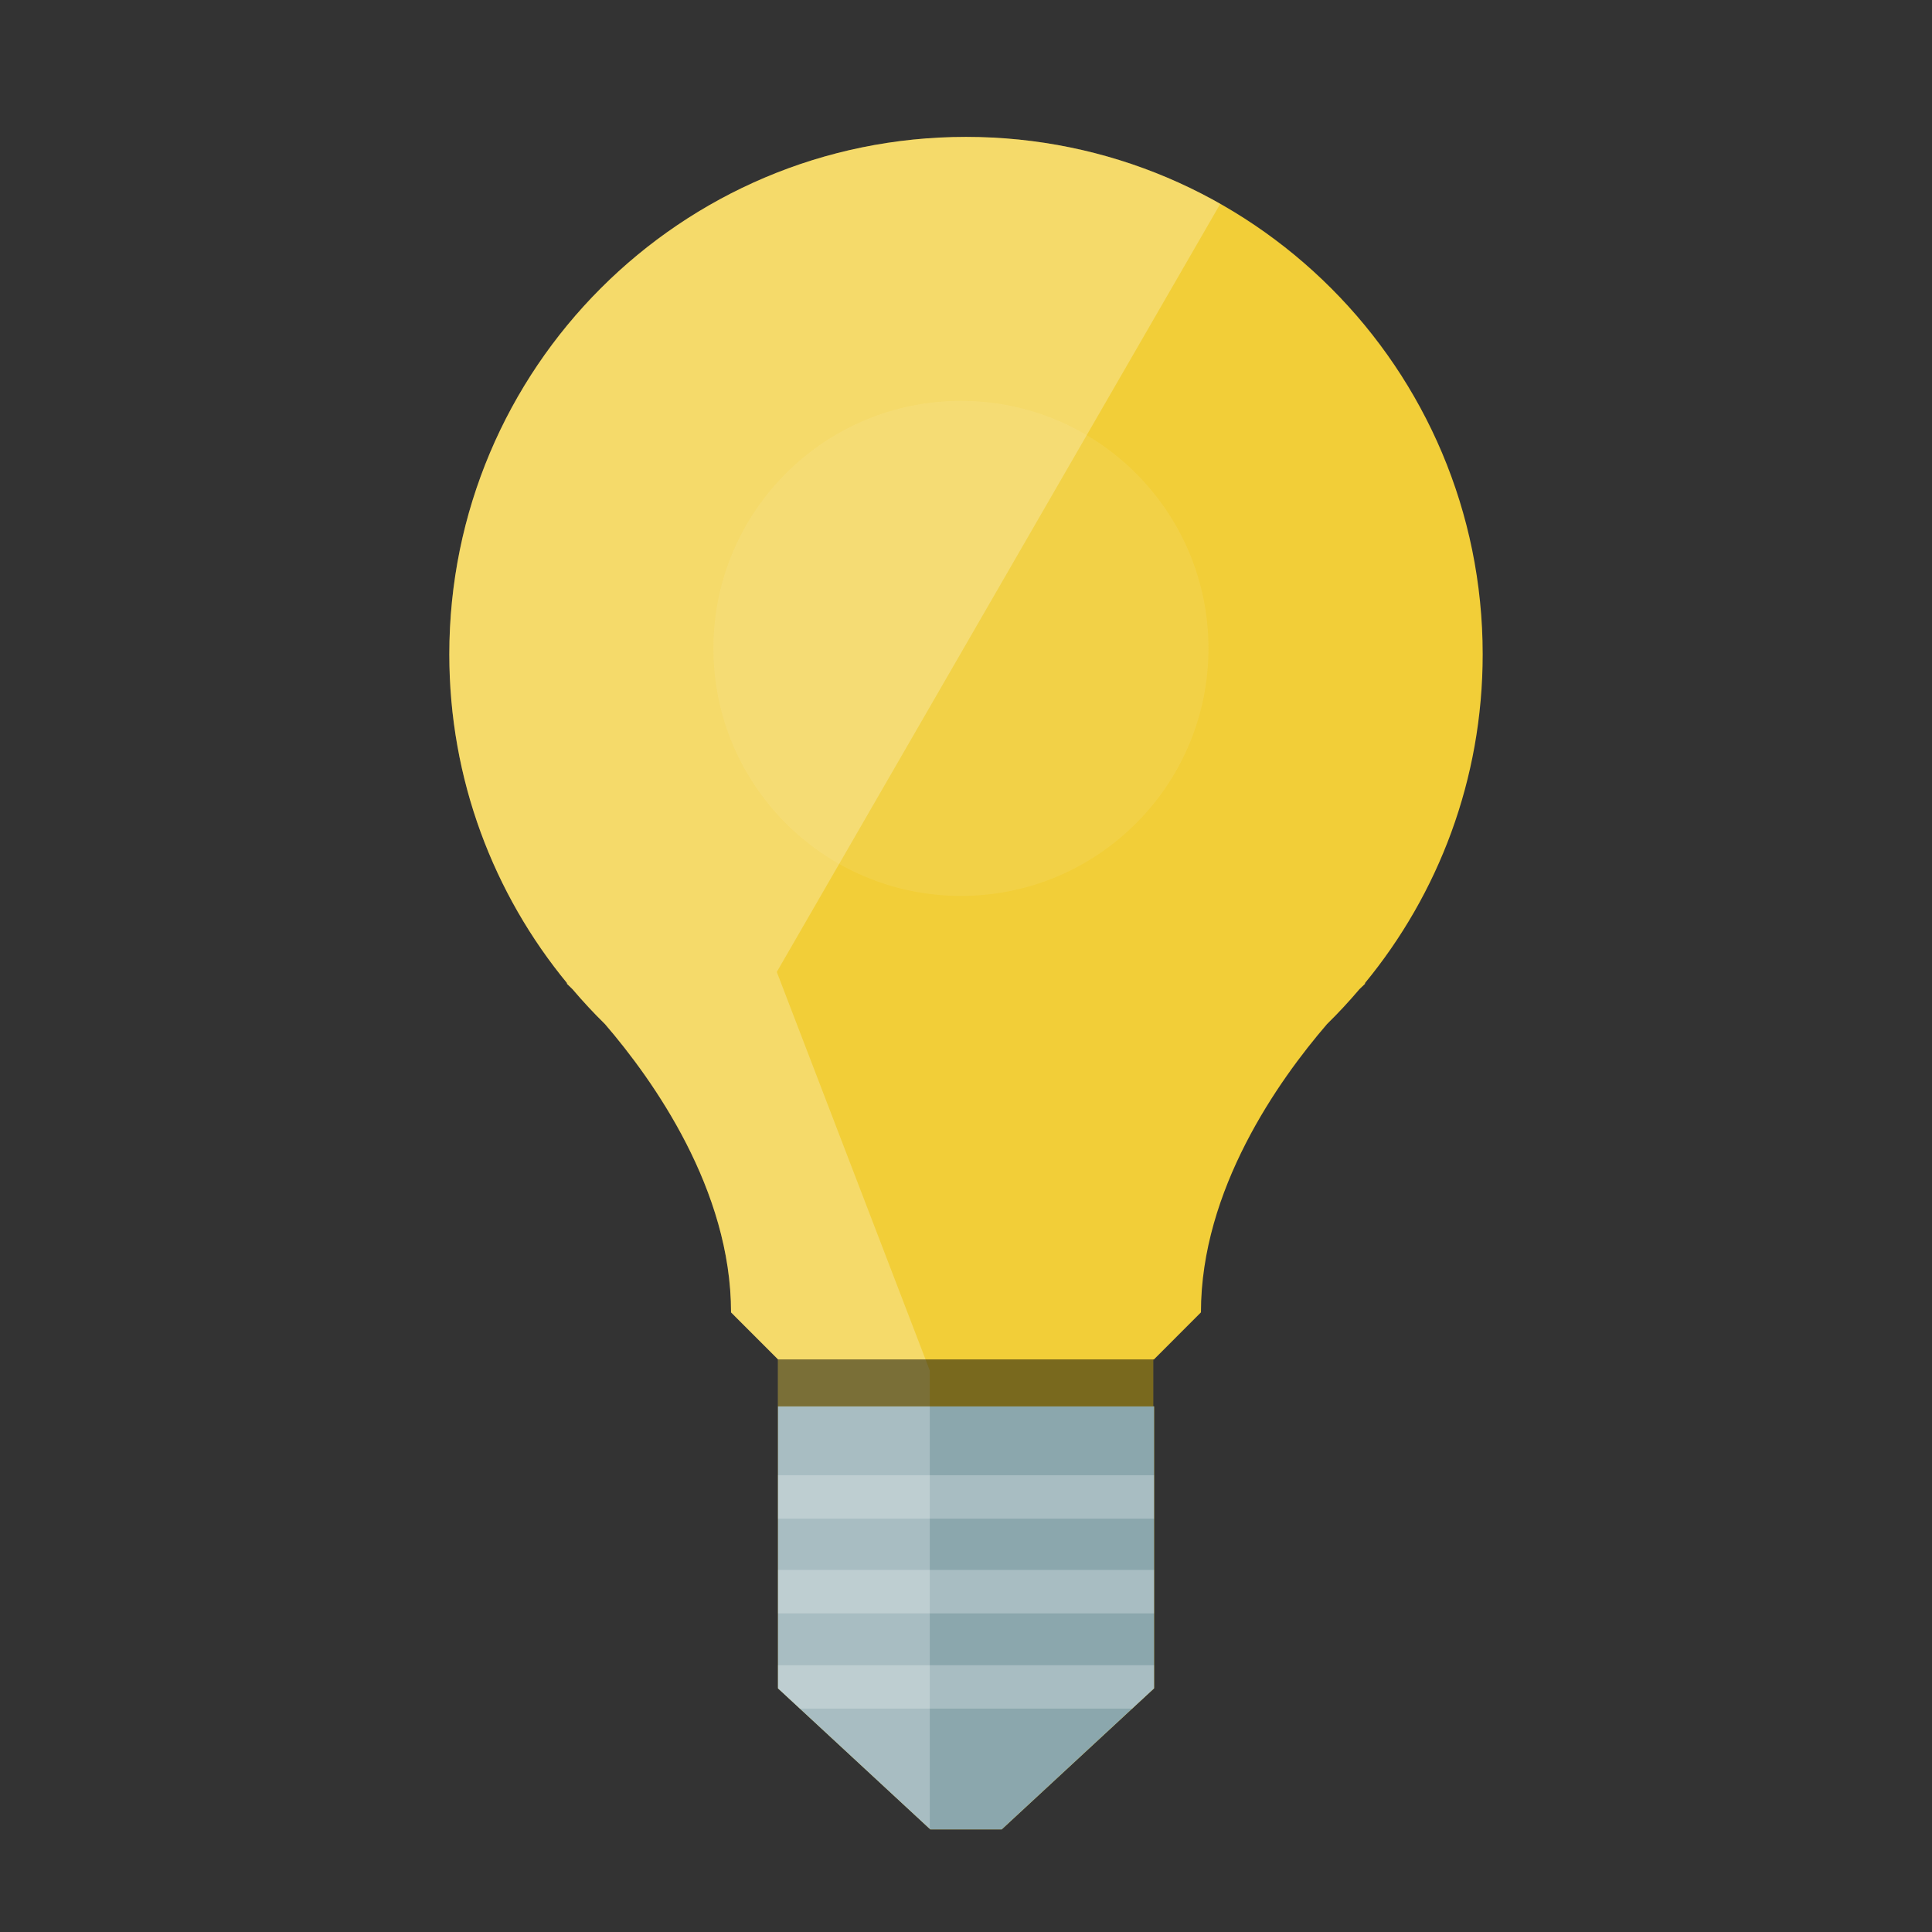 <svg xmlns="http://www.w3.org/2000/svg" xmlns:xlink="http://www.w3.org/1999/xlink" width="64" height="64" viewBox="0 0 64 64"><rect x="0" y="0" width="64" height="64" fill="#333333" stroke="none"/><path d="M49.116 21.675c0-9.466-7.663-17.14-17.116-17.14s-17.116 7.673-17.116 17.14c0 4.142 1.467 7.94 3.909 10.903h-.025l.195.188c.343.403.702.791 1.08 1.161 1.61 1.872 4.174 5.49 4.174 9.548l1.557 1.558v10.896l5.044 4.671h2.366l5.045-4.671v-9.34h-.029v-1.557h.027l1.556-1.558c0-4.059 2.564-7.677 4.176-9.549.376-.368.733-.755 1.074-1.156l.199-.191h-.025c2.442-2.963 3.909-6.761 3.909-10.903z" fill-rule="evenodd" clip-rule="evenodd" fill="#F2CE38"/><polygon points="25.773,46.589 25.773,55.929 30.817,60.6 33.183,60.6 38.228,55.929 38.228,46.589" opacity=".9" fill-rule="evenodd" clip-rule="evenodd" fill="#80A3BA"/><defs><path id="a" d="M49.116 21.675c0-9.466-7.663-17.14-17.116-17.14s-17.116 7.673-17.116 17.14c0 4.142 1.467 7.94 3.909 10.903h-.025l.195.188c.343.403.702.791 1.08 1.161 1.61 1.872 4.174 5.49 4.174 9.548l1.557 1.558v10.896l5.044 4.671h2.366l5.045-4.671v-9.34h-.029v-1.557h.027l1.556-1.558c0-4.059 2.564-7.677 4.176-9.549.376-.368.733-.755 1.074-1.156l.199-.191h-.025c2.442-2.963 3.909-6.761 3.909-10.903z"/></defs><clipPath id="b"><use xlink:href="#a" overflow="visible"/></clipPath><polygon points="40.8,6.1 14.992,-8.8 -3.28,22.848 17.563,34.883 20.6,62 30.8,62 30.8,45.4 25.732,32.197" opacity=".25" clip-path="url(#b)" fill-rule="evenodd" clip-rule="evenodd" fill="#fff"/><defs><path id="c" d="M25.773 46.589v9.34l5.044 4.671h2.366l5.045-4.671v-9.34h-12.455z"/></defs><clipPath id="d"><use xlink:href="#c" overflow="visible"/></clipPath><g opacity=".25" clip-path="url(#d)" fill-rule="evenodd" clip-rule="evenodd" fill="#fff"><rect x="11.198" y="48.869" width="31.801" height="1.438"/><rect x="14.777" y="52.006" width="31.799" height="1.438"/><rect x="15.999" y="55.163" width="31.799" height="1.437"/></g><rect x="25.773" y="45.032" width="12.427" height="1.557" opacity=".5" fill-rule="evenodd" clip-rule="evenodd" fill="#000405"/><g opacity=".3"><defs><circle id="e" cx="31.833" cy="21.479" r="8.199" opacity=".3"/></defs><use xlink:href="#e" overflow="visible" fill="#F9F5E5"/><clipPath><use xlink:href="#e" overflow="visible"/></clipPath></g></svg>